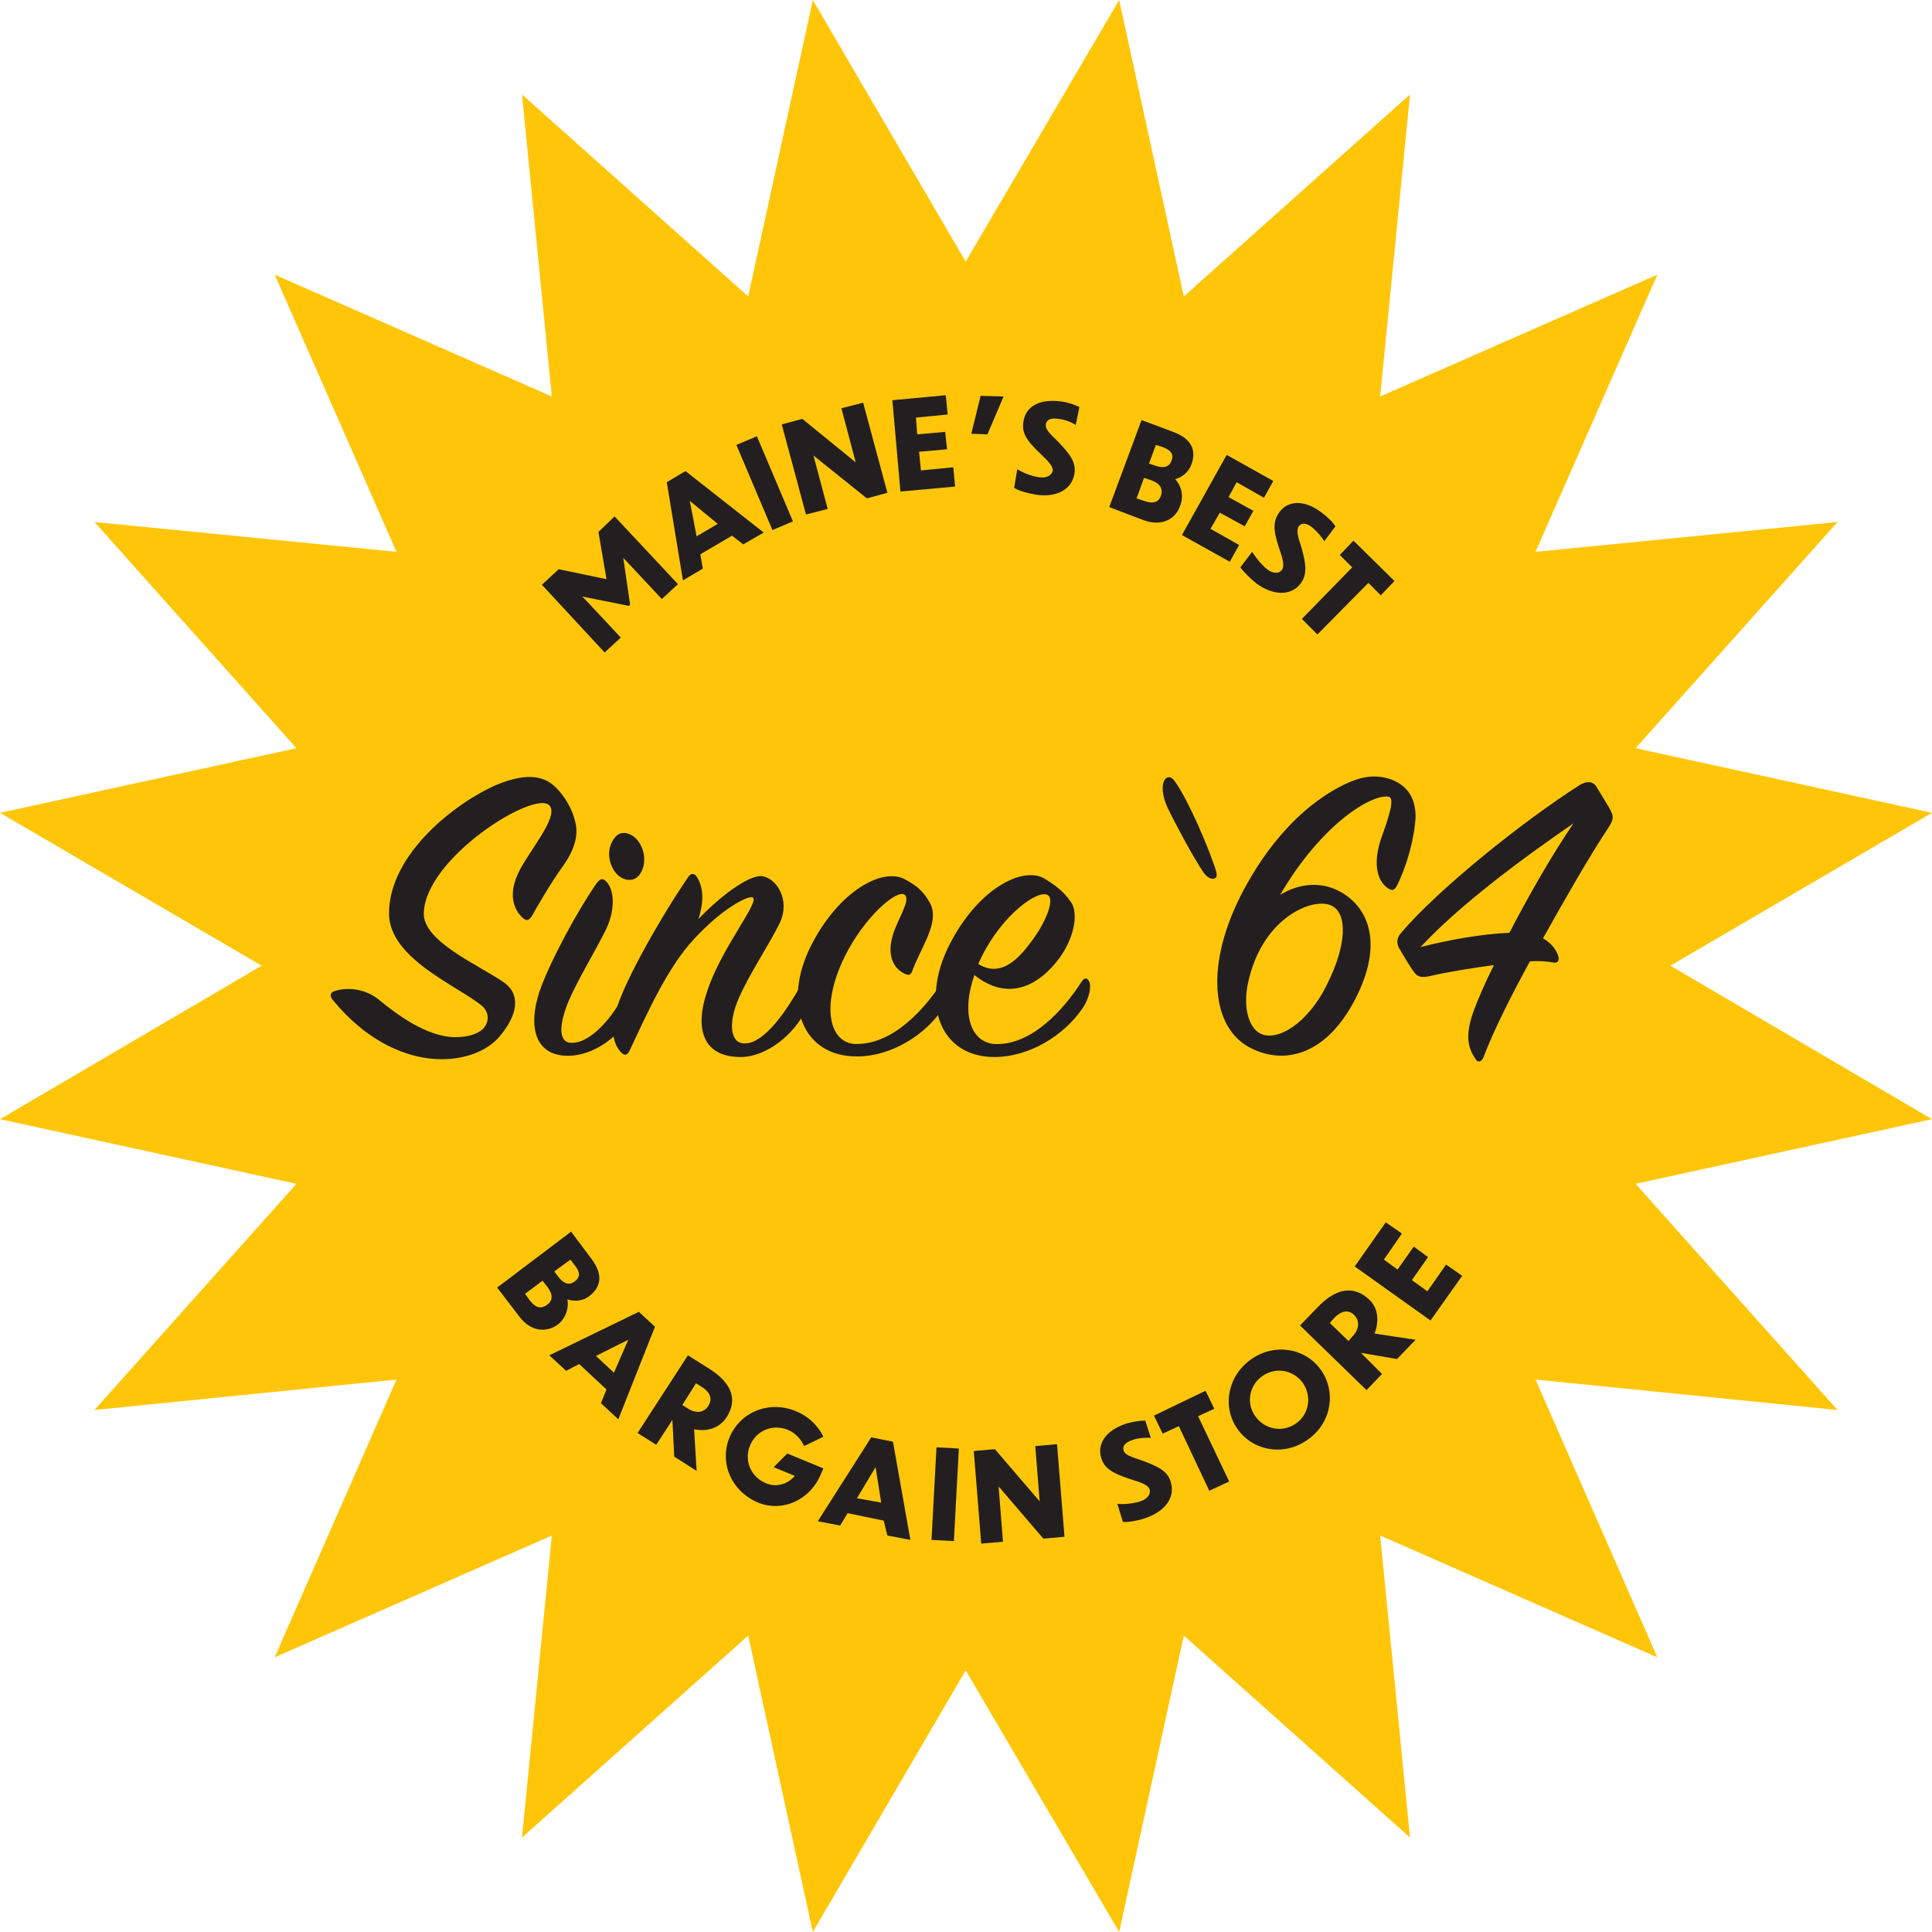 <svg version="1.1" id="Layer_1" xmlns="http://www.w3.org/2000/svg" xmlns:xlink="http://www.w3.org/1999/xlink" x="0px" y="0px" viewBox="0 0 310.9 310.9" style="enable-background:new 0 0 310.9 310.9;" xml:space="preserve" role="img" aria-hidden="true">
<style type="text/css">
	.st0{fill:#FFC609;}
	.st1{enable-background:new    ;}
	.st2{fill:#231F20;}
</style>
    <title>Map Badge</title>
    <g>
	<g id="Layer_1-2">
		<polyline class="st0" points="180.1,0 155.4,42.1 130.8,0 120.4,47.7 84,15.2 88.8,63.8 44.2,44.2 63.8,88.8 15.2,84 47.7,120.4
			0,130.8 42.1,155.4 0,180.1 47.7,190.5 15.2,226.9 63.8,222 44.2,266.7 88.8,247.1 84,295.7 120.4,263.2 130.8,310.9 155.4,268.8
			180.1,310.9 190.5,263.2 226.9,295.7 222.1,247.1 266.7,266.7 247.1,222 295.7,226.9 263.2,190.5 310.9,180.1 268.8,155.4
			310.9,130.8 263.2,120.4 295.7,84 247.1,88.8 266.7,44.2 222.1,63.8 226.9,15.2 190.5,47.7 180.1,0 		"></polyline>
        <g class="st1">
			<path class="st2" d="M61,160.9c2.8,2.3,7.7,6,12.3,6c2,0,3.5-0.5,4.4-1.3c1.2-1.3,0.9-2.8-0.1-3.7c-3.8-3.2-15-7.6-15-14.9
				c0-9.7,11-18,17.3-20.7c3.4-1.4,6.8-2,9.2,0.1c1.8,1.6,3.1,4,3.5,6c0.7,2.8-1,5.6-2.1,7.1c-1.8,2.5-3.9,6.1-4.9,7.9
				c-0.4,0.6-0.8,1-1.6,0.2c-1.3-1.3-2.2-3.5-0.7-6.9c1.5-3.4,6.8-9.3,5.1-11.1c-2.4-2.5-19.9,8.4-20.2,17.3
				c-0.2,4.6,8.9,8.4,12.9,11.2c2.7,1.9,2.3,5.2-0.8,8.8c-4.3,4.9-16.6,6.2-26.6-5.8c-0.8-0.9-0.5-1.4,0.1-1.6
				C56.2,158.7,59.1,159.3,61,160.9z"></path>
		</g>
        <g class="st1">
			<path class="st2" d="M86.8,159.6c1.8-5.2,6.5-13.6,9.1-17.3c0.6-0.9,1.1-1.1,1.7-0.4c1.1,1.1,1.6,4.2-0.1,7.7
				c-1.5,3.1-4.5,8-6,11.5c-1.7,4.1-1.6,6.9,0.7,6.7c3.2-0.1,7.1-4.8,9.2-9.7c0.4-0.6,0.9-0.6,1.1,0c0.6,1.1,0.4,2.6-0.5,4.4
				c-2.1,4.4-6.6,7.4-10.6,7.4C86.2,169.9,84.9,165.4,86.8,159.6z M102.7,141c-0.9,1-2.9,0.8-4-1.1c-1.1-1.9-0.8-4,0.4-5.3
				c1.1-1.2,3.2-0.4,4.1,1.6C104.1,138.1,103.6,140.1,102.7,141z"></path>
            <path class="st2" d="M122.7,141c2.3,0.4,4.5,3.8,2.8,7.5c-1.5,3.1-5,8.4-6.6,12.1c-1.8,4.1-1.4,7.5,1.1,7.3
				c2.9-0.1,6.4-4.8,9.1-9.8c0.4-0.6,0.9-0.6,1.2-0.1c0.5,0.8,0.4,2.4-0.6,4.5c-1.9,4-6.4,7.6-10.5,7.6c-6,0-7.5-4.4-5.4-10.6
				c2.3-7,8.6-14.5,7.3-15.1c-0.7-0.3-4.8,1.7-9.4,6.7c-4.2,4.5-7.3,11.4-10.4,18c-0.3,0.6-0.7,0.9-1.3,0.3
				c-1.4-1.4-1.8-3.8-0.7-7.3c1.4-4.5,6.9-14.3,11.4-20.9c0.5-0.8,1.1-0.7,1.5,0c1.1,1.8,1,4.2,0.2,6.7
				C115.5,144.6,120.4,140.7,122.7,141z"></path>
            <path class="st2" d="M149.7,145.4c1.5,3-1.3,6.7-2.8,10.6c-0.3,0.9-0.6,1.1-1.5,0.6c-1.7-0.9-2.7-3-1.7-6.2
				c0.8-2.6,2.9-5.6,1.9-6.4c-1.2-1-6.5,3.5-9.7,10c-3.9,8-2.4,13.9,1.8,14c6,0.1,11.1-5.6,14-10.1c0.4-0.6,1-0.6,1.3,0.1
				c0.2,0.6-0.1,2.3-1.3,4.3c-2.7,4.2-8.3,7.7-13.7,7.7c-9,0.1-12.1-8.7-7.5-17.8c4.5-8.9,11.7-12.8,15.3-10.6
				C147.7,142.6,148.8,143.7,149.7,145.4z"></path>
            <path class="st2" d="M160,168c5.9,0.3,11.1-5.4,14.1-10.1c0.4-0.6,0.9-0.6,1.2,0.1c0.3,0.6,0.1,2.6-1.2,4.4
				c-3,4.3-8.4,7.6-13.9,7.7c-9,0.1-12.1-8.7-7.5-17.9c4.6-9.2,11.9-12.9,15.4-10.8c1.8,1.1,3.1,2.1,4.2,3.7c1.3,1.7,0.7,6-2.3,9.7
				c-3.5,4.3-8.2,6.1-13.2,2.1C154.6,163.3,156.3,167.7,160,168z M165.9,151.6c2.3-3,3.8-6.7,2.8-7.5c-1.5-1.2-7.4,3.1-10.7,9.8
				c-0.2,0.4-0.4,0.9-0.6,1.2C161,157.4,163.9,154.3,165.9,151.6z"></path>
		</g>
        <g class="st1">
			<path class="st2" d="M187.9,130c-0.6-1.3-1.1-3-0.6-4.3c0.3-0.7,1.1-1,1.8,0.1c2.1,2.9,5.5,10.8,6.6,14.4
				c0.2,0.8,0.1,1.1-0.4,1.2c-0.4,0.1-1.1-0.2-1.7-1.1C192,137.9,189.3,132.9,187.9,130z"></path>
		</g>
        <g class="st1">
			<path class="st2" d="M224.8,142.5c-0.4,0.8-0.8,0.9-1.5,0.4c-1.9-1.3-2.3-4.4-1-8.1c1.1-3.1,2.3-6.5,1.1-6.6
				c-2.8-0.4-10.8,4.5-17.4,15.8c3.1-1.9,6.9-2.3,10.2-0.2c4.4,2.8,6.4,8.8,1.5,17.7c-4.8,8.7-11.6,9.9-16.9,6.9
				c-6.2-3.6-6.9-14.3,0-26.4c6.7-11.8,14.6-15.6,17.6-16.6c2.8-0.9,5.3-0.3,6.8,0.7c1.7,1.1,2.6,2.8,2.6,5.4
				C227.6,135.2,226.2,139.8,224.8,142.5z M202.6,166.2c2.8,1.7,8-1.6,11-7.9c3-6,3.4-11.3,0.6-12.6c-2.9-1.3-10.6,1.8-13.1,11.4
				C199.7,162.1,201.1,165.3,202.6,166.2z"></path>
            <path class="st2" d="M250.8,154c0.1,0.6-0.1,1-0.8,0.9c-1.1-0.2-2.3-0.3-3.8-0.2c-3,5.5-5.8,11-7.5,15.5
				c-0.3,0.7-0.9,0.8-1.2,0.3c-1.1-1.6-1.9-3.5-0.4-7.7c0.7-1.9,1.8-4.5,3.3-7.5c-3.6,0.5-7.5,1.1-10.4,1.8
				c-1.1,0.2-1.8,0.2-2.4-0.6c-0.9-1.2-1.9-3-2.5-4c-0.4-0.8-0.3-1.6,0.3-2.3c5.9-7,19.6-18,28.7-23.8c0.9-0.6,2.1-0.9,2.8,0.2
				s1.2,2,2,3.3c0.9,1.6,0.9,1.9-0.6,4.1c-2.5,3.8-6.2,10.2-10,17C249.7,151.8,250.5,152.9,250.8,154z M228.6,152.4
				c4.3-1.1,9.7-2.1,14.3-2.3c3.1-6,6.9-12.6,10.3-17.6C244.9,138.2,234.8,145.7,228.6,152.4z"></path>
		</g>
        <g class="st1">
			<path class="st2" d="M99.9,102.6l-2.6,2.4L87.2,94.1l2.7-2.5l7.7,1.6l-1.3-7.6l2.6-2.5L109.1,94l-2.6,2.4l-5.7-6.1l-0.5-0.5
				l1.1,7.5l-0.2,0.2l-7.5-1.5l0.5,0.5L99.9,102.6z"></path>
		</g>
        <g class="st1">
			<path class="st2" d="M117.8,86.2l-5.1,3l0.4,2.3l-3.2,1.9l-2.6-15.8l3-1.8l12.6,9.9l-3.3,1.9L117.8,86.2z M115.5,84.3l-4.5-3.7
				l1.1,5.7L115.5,84.3z"></path>
		</g>
        <g class="st1">
			<path class="st2" d="M118.5,71.6l3.3-1.4l5.8,13.7l-3.3,1.4L118.5,71.6z"></path>
		</g>
        <g class="st1">
			<path class="st2" d="M130.9,73.3l2.3,8.6l-3.5,0.9l-3.9-14.5l3.3-0.9l8.6,7l-2.3-8.7l3.5-0.9l3.9,14.5l-3.3,0.9L130.9,73.3z"></path>
		</g>
        <g class="st1">
			<path class="st2" d="M143.6,64.4l8.6-0.8l0.3,3.1l-5.1,0.5l0.2,2.7l4.5-0.4l0.3,2.8l-4.5,0.4l0.3,3l5.2-0.5l0.3,3.1l-8.8,0.8
				L143.6,64.4z"></path>
		</g>
        <g class="st1">
			<path class="st2" d="M157.8,63.7l3.7,0.1l-2.6,6.1l-2.6-0.1L157.8,63.7z"></path>
		</g>
        <g class="st1">
			<path class="st2" d="M173.1,68.4c-0.7-0.5-1.8-0.9-2.8-1c-1.3-0.2-1.9,0.2-2,0.9s0.5,1.4,1.9,2.7c2,2.1,3,3.4,2.7,5.2
				c-0.4,2.7-3.1,3.9-6.2,3.4c-1.2-0.2-2.8-0.6-3.5-1.1l0.5-3c0.8,0.5,2.1,1.1,3.5,1.3c1.2,0.2,2-0.3,2.2-1c0.1-0.7-0.6-1.5-2.1-2.9
				c-2.3-2.2-2.9-3.4-2.6-5.1c0.3-2.1,2.2-3.7,6-3.2c1,0.1,2.2,0.5,3,0.9L173.1,68.4z"></path>
		</g>
        <g class="st1">
			<path class="st2" d="M184,83.7l-5.5-2.1l5.2-14l5.1,1.9c3.2,1.2,3.7,3.2,2.9,5.3c-0.4,1.1-1.4,2-2.6,2.3c1.1,1.2,1.4,2.8,0.8,4.3
				C189.2,83.5,187,84.8,184,83.7z M184.1,76.9l-1.2,3.3l1.2,0.4c1.6,0.6,2.4,0.1,2.7-0.8c0.4-1.1-0.1-2-1.5-2.5L184.1,76.9z
				 M186,71.6l-1.1,3l0.9,0.3c1.4,0.5,2.3,0.3,2.7-0.7c0.4-1,0.1-1.7-1.5-2.3L186,71.6z"></path>
		</g>
        <g class="st1">
			<path class="st2" d="M197.4,73.2l7.5,4.2l-1.5,2.7l-4.4-2.5l-1.3,2.4l4,2.2l-1.4,2.5l-4-2.2l-1.5,2.6l4.6,2.6l-1.5,2.7l-7.7-4.3
				L197.4,73.2z"></path>
		</g>
        <g class="st1">
			<path class="st2" d="M213.1,87.1c-0.4-0.7-1.2-1.6-1.9-2.2c-1-0.8-1.8-0.8-2.2-0.2s-0.2,1.5,0.4,3.3c0.8,2.8,1,4.4-0.1,5.9
				c-1.6,2.1-4.5,1.9-7.1,0c-0.9-0.7-2.1-1.9-2.6-2.6l1.9-2.5c0.5,0.8,1.4,2,2.4,2.8c1,0.8,2,0.7,2.4,0.1c0.4-0.6,0.2-1.6-0.5-3.6
				c-1-3-0.9-4.3,0.1-5.7c1.2-1.7,3.8-2.2,6.8,0.1c0.8,0.6,1.7,1.4,2.2,2.2L213.1,87.1z"></path>
		</g>
        <g class="st1">
			<path class="st2" d="M217.6,91.3l-2-2l2.2-2.3l6.6,6.5l-2.2,2.3l-2-2l-8.2,8.3l-2.5-2.5L217.6,91.3z"></path>
		</g>
        <g class="st1">
			<path class="st2" d="M83.6,211.9l-3.6-4.7l11.9-9l3.3,4.4c2,2.7,1.4,4.6-0.4,6c-0.9,0.7-2.2,0.9-3.5,0.5c0.3,1.6-0.4,3.2-1.6,4.1
				C88,214.4,85.5,214.4,83.6,211.9z M87.3,206.1l-2.8,2.1l0.7,1c1.1,1.4,1.9,1.4,2.8,0.8c1-0.7,1-1.7,0.1-2.9L87.3,206.1z
				 M91.8,202.7l-2.6,1.9l0.6,0.8c0.9,1.2,1.8,1.5,2.7,0.8c0.8-0.6,1-1.4-0.1-2.7L91.8,202.7z"></path>
		</g>
        <g class="st1">
			<path class="st2" d="M97.6,223.6l-4.4-4.1l-2.1,1.1l-2.7-2.5l14.4-7l2.6,2.4l-5.9,14.9l-2.8-2.6L97.6,223.6z M98.8,220.9l2.3-5.3
				l-5.2,2.6L98.8,220.9z"></path>
		</g>
        <g class="st1">
			<path class="st2" d="M108.2,228.5L108.2,228.5l-2.6,4l-3-1.9l8.1-12.5l3.5,2.2c2.8,1.8,4.9,4.4,2.7,7.8c-1.2,1.8-3.2,2.3-5.2,1.9
				l0.4,6.7l-3.6-2.3L108.2,228.5z M112,222.6l-2.2,3.5l0.8,0.5c1.3,0.9,2.7,0.8,3.4-0.4c0.7-1.1,0.3-2.2-1.2-3.1L112,222.6z"></path>
		</g>
        <g class="st1">
			<path class="st2" d="M122,241.8c-4.3-1.8-6.3-6.4-4.6-10.5c1.7-4.1,6.4-6,10.7-4.2c2,0.8,3.6,2.4,4.4,4.1l-3.1,1.5
				c-0.5-1.1-1.4-2.1-2.6-2.6c-2.5-1-5.1,0.1-6.1,2.5c-1,2.4,0.1,5.1,2.6,6.1c1.7,0.7,3.5,0.1,4.6-1.2l-3.4-1.4l2.2-2.2l5.8,2.4
				l-0.4,0.9C130.4,241.4,125.9,243.4,122,241.8z"></path>
		</g>
        <g class="st1">
			<path class="st2" d="M142.2,244.7l-5.8-1.2l-1.2,2l-3.6-0.7l8.6-13.5l3.5,0.7l2.8,15.8l-3.7-0.7L142.2,244.7z M141.8,241.8
				l-0.9-5.7l-3,5L141.8,241.8z"></path>
		</g>
        <g class="st1">
			<path class="st2" d="M150.7,232.9l3.6,0.2l-0.8,14.9l-3.6-0.2L150.7,232.9z"></path>
		</g>
        <g class="st1">
			<path class="st2" d="M160.7,239.2l0.7,8.9l-3.5,0.3l-1.2-14.9l3.4-0.3l7.2,8.4l-0.7-8.9l3.5-0.3l1.2,14.9l-3.4,0.3L160.7,239.2z"></path>
		</g>
        <g class="st1">
			<path class="st2" d="M185.2,231.4c-0.8-0.1-2,0-2.9,0.3c-1.2,0.4-1.7,1-1.5,1.7c0.2,0.7,1.1,1,2.9,1.6c2.7,1,4.2,1.7,4.7,3.5
				c0.8,2.6-1.1,4.8-4.1,5.8c-1.1,0.4-2.8,0.7-3.6,0.6l-0.9-2.9c0.9,0.1,2.4,0,3.7-0.4c1.2-0.4,1.7-1.2,1.5-1.9
				c-0.2-0.7-1.2-1.1-3.2-1.7c-3-1-4.1-1.8-4.6-3.4c-0.6-2,0.4-4.3,4-5.5c1-0.3,2.1-0.5,3.1-0.5L185.2,231.4z"></path>
		</g>
        <g class="st1">
			<path class="st2" d="M189.7,229.5l-2.6,1.2l-1.4-2.9l8.3-4l1.4,2.9l-2.6,1.2l5,10.5l-3.2,1.5L189.7,229.5z"></path>
		</g>
        <g class="st1">
			<path class="st2" d="M212.6,220.5c2.5,3.6,1.6,8.6-2.2,11.2c-3.8,2.7-8.8,1.8-11.3-1.8c-2.5-3.6-1.5-8.6,2.3-11.2
				C205.1,216.1,210.1,216.9,212.6,220.5z M202,227.9c1.5,2.1,4.3,2.7,6.5,1.2c2.2-1.5,2.6-4.4,1.2-6.5c-1.5-2.1-4.3-2.7-6.5-1.2
				C201,222.9,200.5,225.8,202,227.9z"></path>
		</g>
        <g class="st1">
			<path class="st2" d="M219,217.7L219,217.7l3.4,3.4l-2.5,2.6l-10.7-10.4l2.9-3c2.3-2.4,5.3-3.9,8.2-1.2c1.6,1.5,1.6,3.6,0.9,5.5
				l6.6,1l-3,3.1L219,217.7z M214,212.9l3,2.9l0.6-0.7c1.1-1.1,1.3-2.5,0.3-3.5c-0.9-0.9-2.1-0.7-3.3,0.6L214,212.9z"></path>
		</g>
        <g class="st1">
			<path class="st2" d="M218,203.8l5-7.1l2.6,1.8l-2.9,4.2l2.2,1.6l2.6-3.7l2.3,1.7l-2.6,3.7l2.5,1.8l3-4.3l2.6,1.8l-5.1,7.2
				L218,203.8z"></path>
		</g>
	</g>
</g>
</svg>
